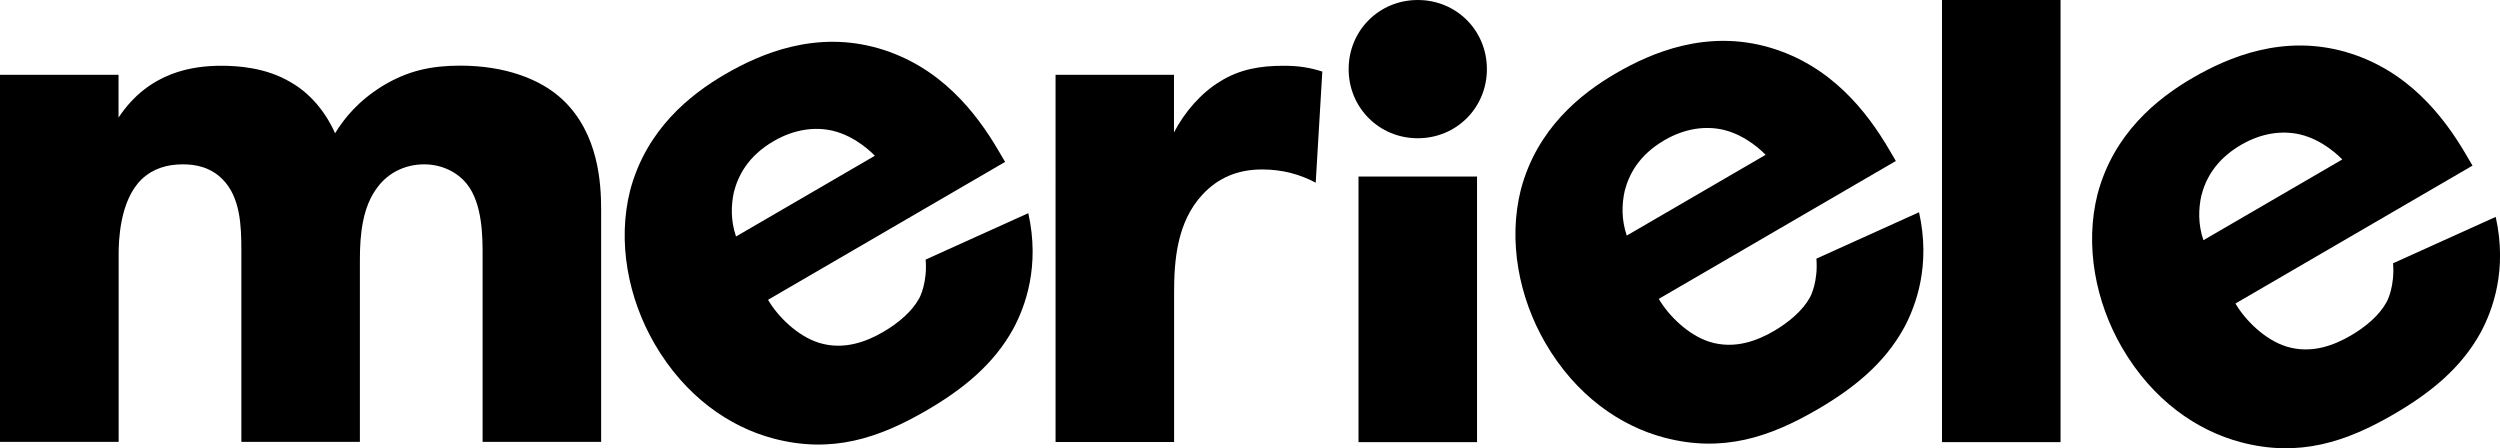 <?xml version="1.0" encoding="UTF-8"?>
<svg id="Layer_2" data-name="Layer 2" xmlns="http://www.w3.org/2000/svg" viewBox="0 0 215.55 38.65">
  <defs>
    <style>
      .cls-1 {
        stroke-width: 0px;
      }
    </style>
  </defs>
  <g id="id_variations" data-name="id variations">
    <g>
      <path class="cls-1" d="m0,6.45h10.22v3.69c2.63-3.98,6.46-4.47,8.88-4.47,1.35,0,3.83.14,5.96,1.42,1.63.92,2.98,2.49,3.83,4.4.78-1.28,1.99-2.77,4.05-4.05,2.2-1.35,4.26-1.78,6.74-1.78,3.83,0,6.96,1.14,8.88,2.98,3.05,2.91,3.27,7.17,3.27,9.44v20.02h-10.22v-16.05c0-1.63,0-4.47-1.35-6.18-.85-1.06-2.2-1.7-3.69-1.7-1.7,0-3.12.78-3.98,1.92-1.35,1.7-1.56,4.19-1.56,6.25v15.76h-10.22v-16.47c0-2.13-.07-4.62-1.63-6.18-1.06-1.06-2.34-1.28-3.41-1.28-1.35,0-2.56.35-3.55,1.28-1.92,1.85-1.99,5.4-1.99,6.46v16.19H0V6.45Z"/>
      <path class="cls-1" d="m163.46,13.88l-20.44,11.89c.86,1.47,2.55,3.12,4.37,3.7,2.21.69,4.19-.14,5.54-.92,1.29-.75,2.5-1.78,3.1-2.87.09-.13.74-1.42.58-3.38l8.85-4c1.02,4.58-.26,8.03-1.28,9.94-1.71,3.13-4.41,5.27-7.48,7.06-4.11,2.39-8.16,3.76-13.21,2.43-3.79-1-7.61-3.62-10.25-8.16-2.28-3.93-3.23-8.8-2.11-13.23,1.39-5.24,5.14-8.25,8.21-10.03s7.81-3.8,13.25-2.21c5.25,1.54,8.36,5.48,10.33,8.86l.54.92Zm-11.23-.53c-.2-.21-1.63-1.68-3.64-2.16-1.52-.35-3.29-.14-5.07.89-2.27,1.32-3.09,3.03-3.44,4.39-.25,1.13-.29,2.47.18,3.84l11.97-6.96Z"/>
      <path class="cls-1" d="m86.66,13.96l-20.44,11.89c.86,1.47,2.55,3.12,4.37,3.7,2.21.69,4.19-.14,5.54-.92s2.5-1.78,3.1-2.87c.09-.13.74-1.42.58-3.38l8.85-4c1.02,4.58-.26,8.03-1.28,9.94-1.71,3.13-4.41,5.27-7.48,7.06-4.11,2.39-8.16,3.76-13.21,2.43-3.79-1-7.61-3.62-10.25-8.16-2.28-3.93-3.23-8.8-2.11-13.23,1.39-5.24,5.14-8.25,8.21-10.03s7.81-3.8,13.25-2.21c5.25,1.54,8.36,5.48,10.33,8.86l.54.92Zm-11.23-.53c-.2-.21-1.63-1.68-3.64-2.16-1.52-.35-3.29-.14-5.07.89-2.27,1.32-3.09,3.03-3.44,4.39-.25,1.13-.29,2.47.18,3.84l11.97-6.96Z"/>
      <path class="cls-1" d="m213.18,14.28l-20.44,11.89c.86,1.47,2.55,3.12,4.37,3.7,2.21.69,4.19-.14,5.54-.92s2.5-1.78,3.1-2.87c.09-.13.74-1.42.58-3.38l8.85-4c1.02,4.58-.26,8.03-1.28,9.94-1.71,3.13-4.41,5.27-7.48,7.06-4.11,2.39-8.16,3.76-13.21,2.43-3.79-1-7.61-3.62-10.25-8.16-2.28-3.93-3.23-8.8-2.11-13.23,1.39-5.24,5.14-8.25,8.21-10.03,3.07-1.78,7.81-3.8,13.25-2.21,5.25,1.54,8.36,5.48,10.33,8.86l.54.92Zm-11.23-.53c-.2-.21-1.63-1.68-3.64-2.16-1.52-.35-3.29-.14-5.07.89-2.27,1.32-3.09,3.03-3.44,4.39-.25,1.13-.29,2.47.18,3.84l11.97-6.96Z"/>
      <path class="cls-1" d="m91,6.45h10.22v4.97c.92-1.77,2.34-3.41,3.98-4.4,1.7-1.06,3.48-1.35,5.47-1.35,1.28,0,2.2.14,3.34.5l-.57,9.58c-1.35-.71-2.84-1.14-4.62-1.14-2.2,0-3.83.78-5.11,2.13-2.27,2.41-2.48,5.82-2.48,8.52v12.85h-10.22V6.45Z"/>
      <path class="cls-1" d="m122.24,0c3.34,0,5.96,2.63,5.96,5.96s-2.63,5.96-5.96,5.96-5.96-2.63-5.96-5.96,2.63-5.96,5.96-5.96Zm5.11,15.22v22.9h-10.22V15.22h10.22Z"/>
      <path class="cls-1" d="m177.66,0v38.12h-10.22V0h10.22Z"/>
    </g>
  </g>
</svg>